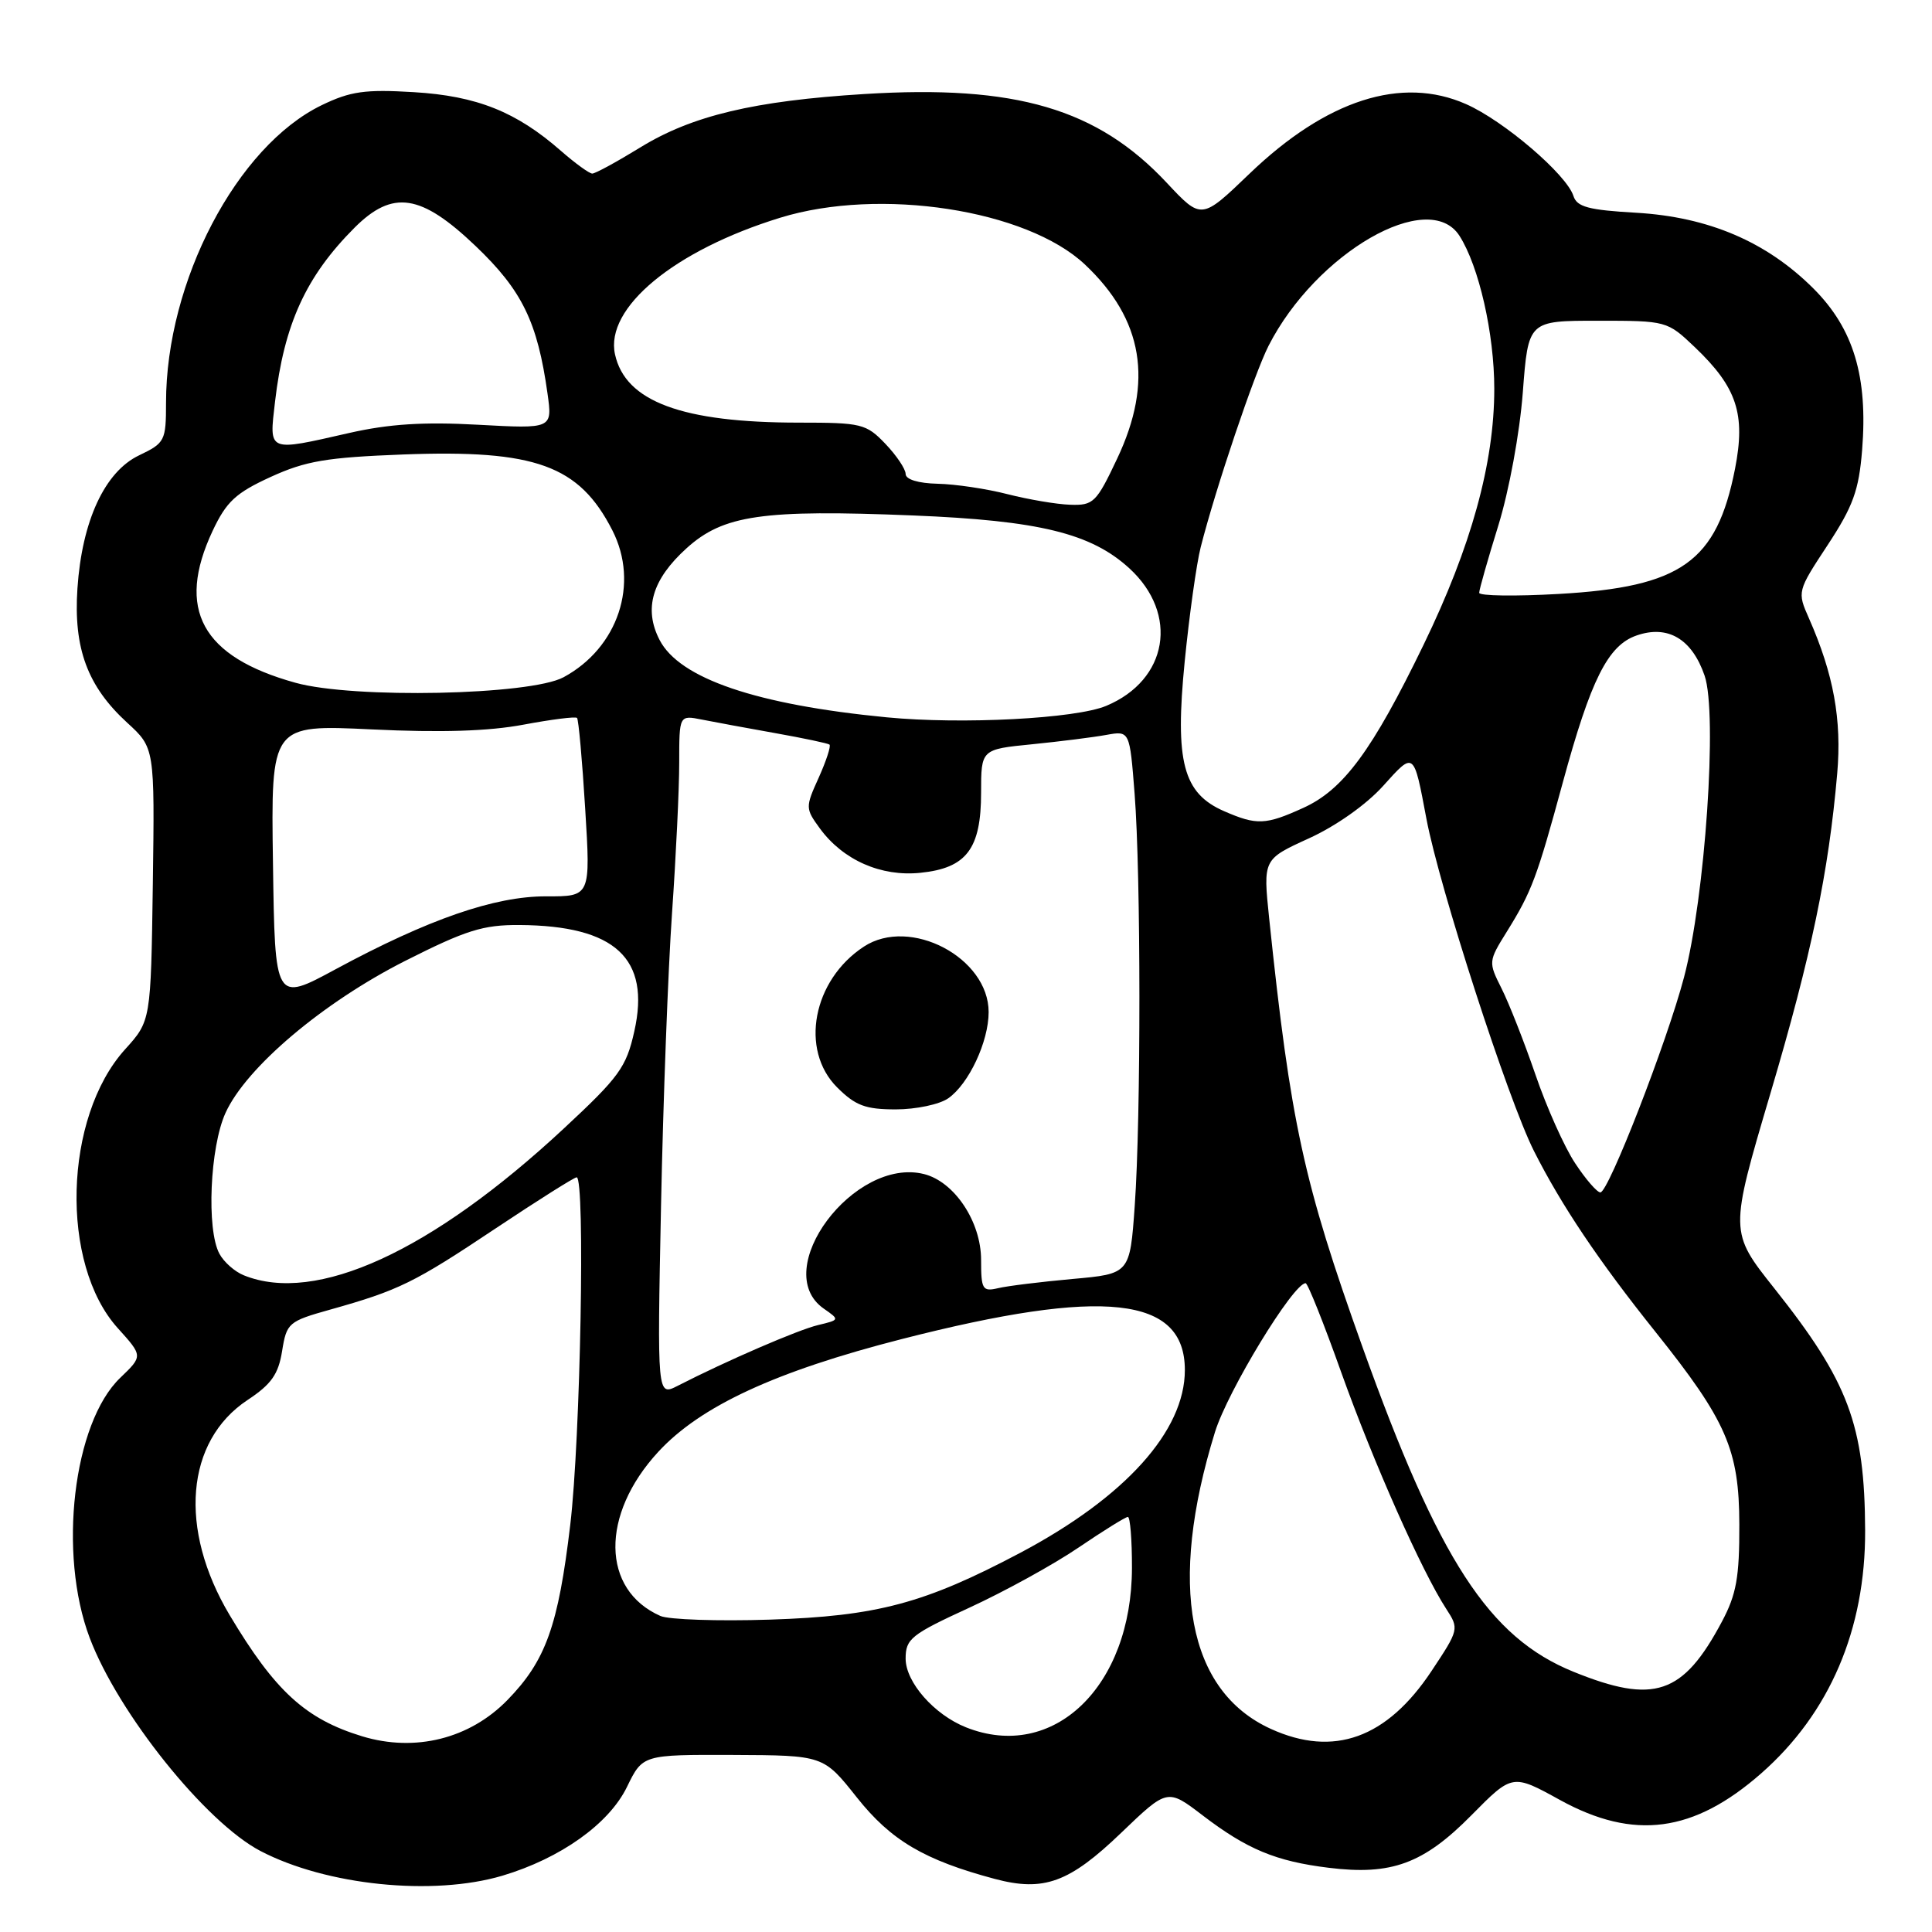 <?xml version="1.0" encoding="UTF-8" standalone="no"?>
<!DOCTYPE svg PUBLIC "-//W3C//DTD SVG 1.1//EN" "http://www.w3.org/Graphics/SVG/1.1/DTD/svg11.dtd" >
<svg xmlns="http://www.w3.org/2000/svg" xmlns:xlink="http://www.w3.org/1999/xlink" version="1.1" viewBox="0 0 256 256">
 <g >
 <path fill="currentColor"
d=" M 66.57 248.54 C 74.28 246.24 80.70 241.67 83.08 236.77 C 85.16 232.50 85.16 232.50 97.13 232.54 C 109.11 232.59 109.11 232.59 113.53 238.16 C 118.06 243.87 122.47 246.47 131.83 248.97 C 138.31 250.69 141.69 249.46 148.56 242.86 C 154.69 236.98 154.69 236.98 159.36 240.55 C 165.24 245.04 169.05 246.63 176.06 247.49 C 184.36 248.52 188.62 246.96 194.96 240.54 C 200.40 235.03 200.40 235.03 206.73 238.52 C 216.51 243.89 224.42 242.84 233.37 234.98 C 242.44 227.01 247.19 215.91 247.14 202.79 C 247.08 188.80 244.94 183.09 235.12 170.73 C 229.16 163.23 229.16 163.23 234.59 144.88 C 240.03 126.51 242.30 115.60 243.44 102.50 C 244.06 95.36 242.96 89.33 239.70 81.94 C 238.13 78.39 238.14 78.35 242.18 72.21 C 245.55 67.08 246.31 64.97 246.74 59.64 C 247.52 49.91 245.61 43.56 240.31 38.25 C 234.10 32.04 226.40 28.75 216.80 28.19 C 210.49 27.83 208.95 27.42 208.49 25.97 C 207.59 23.13 199.27 16.01 194.27 13.80 C 185.73 10.02 175.76 13.22 165.55 23.03 C 159.20 29.13 159.20 29.13 154.62 24.24 C 145.41 14.39 134.59 11.21 114.52 12.46 C 99.93 13.36 91.70 15.32 84.85 19.53 C 81.74 21.44 78.88 23.00 78.48 23.00 C 78.09 23.00 76.23 21.65 74.35 20.01 C 68.43 14.81 63.18 12.71 54.82 12.21 C 48.37 11.82 46.43 12.10 42.64 13.93 C 31.38 19.38 22.00 37.31 22.00 53.36 C 22.00 58.41 21.85 58.70 18.44 60.33 C 13.88 62.50 10.86 69.02 10.26 77.98 C 9.73 85.92 11.59 90.94 16.85 95.76 C 20.50 99.10 20.50 99.10 20.25 117.18 C 19.99 135.27 19.99 135.27 16.56 139.06 C 8.43 148.07 7.92 167.48 15.61 175.99 C 18.94 179.68 18.94 179.68 15.94 182.56 C 9.69 188.55 7.66 205.87 11.89 217.04 C 15.67 227.03 27.24 241.46 34.50 245.26 C 43.24 249.83 57.35 251.27 66.57 248.54 Z  M 47.99 230.07 C 40.48 227.78 36.45 224.09 30.43 214.01 C 23.62 202.59 24.59 190.95 32.80 185.51 C 35.95 183.43 36.89 182.10 37.38 179.02 C 37.98 175.29 38.22 175.08 43.75 173.53 C 52.87 170.97 54.89 169.97 65.66 162.78 C 71.26 159.05 76.09 156.00 76.41 156.00 C 77.56 156.00 76.92 190.68 75.56 202.06 C 73.97 215.44 72.32 220.05 67.24 225.26 C 62.23 230.40 55.01 232.20 47.99 230.07 Z  M 168.40 229.09 C 157.37 224.08 154.72 210.05 160.99 189.76 C 162.68 184.30 171.35 170.06 173.00 170.03 C 173.28 170.02 175.41 175.35 177.73 181.87 C 181.99 193.78 188.38 208.18 191.63 213.18 C 193.35 215.82 193.33 215.93 189.69 221.41 C 183.77 230.33 176.73 232.88 168.40 229.09 Z  M 128.00 228.88 C 123.78 227.20 120.00 222.90 120.00 219.77 C 120.00 217.15 120.73 216.57 128.46 213.02 C 133.11 210.88 139.62 207.30 142.91 205.06 C 146.20 202.83 149.14 201.00 149.45 201.00 C 149.75 201.00 150.00 204.04 149.99 207.75 C 149.97 223.48 139.57 233.48 128.00 228.88 Z  M 208.50 221.52 C 197.29 216.97 190.67 206.78 180.54 178.50 C 172.71 156.62 171.01 148.80 168.17 121.68 C 167.36 113.86 167.36 113.86 173.43 111.09 C 177.00 109.47 181.05 106.61 183.27 104.14 C 187.40 99.55 187.31 99.48 189.01 108.50 C 190.72 117.58 199.82 145.70 203.25 152.50 C 206.88 159.70 211.83 167.07 219.35 176.47 C 228.77 188.25 230.45 192.10 230.47 202.00 C 230.49 209.01 230.08 211.27 228.16 214.88 C 223.00 224.57 219.18 225.85 208.50 221.52 Z  M 87.50 214.12 C 79.67 210.66 79.54 200.71 87.22 192.38 C 92.81 186.32 102.73 181.72 119.50 177.43 C 146.28 170.58 157.00 171.76 157.00 181.54 C 157.00 189.61 149.10 198.38 135.22 205.74 C 122.51 212.47 116.21 214.15 102.00 214.61 C 95.12 214.83 88.60 214.61 87.50 214.12 Z  M 87.59 159.76 C 87.87 145.87 88.53 128.40 89.05 120.94 C 89.57 113.49 90.00 104.54 90.00 101.07 C 90.00 94.75 90.00 94.75 93.01 95.35 C 94.67 95.68 99.06 96.49 102.76 97.15 C 106.47 97.81 109.68 98.49 109.91 98.66 C 110.13 98.84 109.49 100.80 108.49 103.03 C 106.70 106.98 106.71 107.13 108.65 109.79 C 111.72 113.97 116.74 116.19 121.96 115.65 C 128.07 115.03 130.00 112.48 130.00 105.03 C 130.00 99.29 130.00 99.29 136.75 98.62 C 140.46 98.25 144.89 97.69 146.59 97.38 C 149.69 96.82 149.69 96.82 150.34 105.16 C 151.18 115.90 151.19 148.07 150.36 159.74 C 149.72 168.79 149.72 168.79 142.11 169.47 C 137.92 169.85 133.49 170.39 132.25 170.69 C 130.19 171.17 130.00 170.87 130.00 166.95 C 130.00 161.89 126.48 156.59 122.44 155.57 C 113.17 153.25 101.91 168.32 109.14 173.39 C 111.28 174.88 111.28 174.89 108.39 175.58 C 105.73 176.22 96.33 180.28 89.79 183.63 C 87.08 185.01 87.08 185.01 87.59 159.76 Z  M 125.65 145.53 C 128.37 143.63 131.00 138.02 131.00 134.11 C 131.00 126.89 120.59 121.42 114.47 125.43 C 107.70 129.86 105.94 139.10 110.92 144.08 C 113.35 146.50 114.67 147.00 118.70 147.00 C 121.37 147.00 124.50 146.34 125.65 145.53 Z  M 32.32 168.99 C 31.11 168.51 29.65 167.22 29.07 166.12 C 27.34 162.91 27.82 151.99 29.88 147.47 C 32.61 141.45 42.76 132.86 53.67 127.33 C 61.75 123.25 64.00 122.54 68.83 122.57 C 81.52 122.65 86.22 126.99 84.05 136.65 C 82.99 141.42 82.05 142.71 74.68 149.56 C 57.19 165.83 41.88 172.85 32.32 168.99 Z  M 208.71 154.13 C 207.30 152.01 204.93 146.72 203.45 142.38 C 201.96 138.05 199.94 132.91 198.96 130.97 C 197.21 127.48 197.21 127.39 199.65 123.47 C 202.96 118.15 203.65 116.30 207.08 103.68 C 210.79 90.05 213.06 85.52 216.84 84.21 C 220.99 82.76 224.19 84.65 225.87 89.53 C 227.60 94.57 225.94 118.91 223.14 129.50 C 220.86 138.14 213.13 158.00 212.06 158.00 C 211.62 158.00 210.11 156.26 208.71 154.13 Z  M 36.17 114.39 C 35.90 96.01 35.90 96.01 49.27 96.65 C 58.42 97.09 64.77 96.89 69.37 96.02 C 73.07 95.33 76.26 94.92 76.46 95.13 C 76.66 95.33 77.15 100.74 77.54 107.15 C 78.26 118.79 78.26 118.79 72.38 118.77 C 65.55 118.75 56.77 121.79 44.47 128.43 C 36.43 132.78 36.43 132.78 36.17 114.39 Z  M 162.21 107.49 C 156.76 105.12 155.66 100.96 156.98 87.64 C 157.59 81.51 158.54 74.70 159.10 72.50 C 161.08 64.71 166.20 49.53 168.09 45.82 C 174.39 33.48 189.32 24.88 193.39 31.25 C 195.97 35.29 198.00 44.21 198.00 51.52 C 198.00 61.38 194.95 72.41 188.62 85.46 C 181.83 99.46 178.01 104.64 172.69 107.05 C 167.70 109.32 166.53 109.37 162.21 107.49 Z  M 117.50 95.05 C 100.23 93.38 90.04 89.91 87.40 84.80 C 85.26 80.67 86.41 76.77 90.98 72.64 C 95.84 68.24 101.03 67.49 120.97 68.30 C 137.70 68.98 144.57 70.66 149.65 75.31 C 156.24 81.36 154.77 90.11 146.58 93.53 C 142.51 95.23 127.49 96.01 117.50 95.05 Z  M 39.15 90.47 C 26.73 87.03 23.30 80.73 28.17 70.35 C 30.00 66.47 31.23 65.32 35.86 63.20 C 40.52 61.07 43.28 60.61 53.44 60.22 C 70.96 59.56 76.74 61.66 81.14 70.27 C 84.74 77.32 81.91 85.83 74.67 89.74 C 70.26 92.12 46.83 92.61 39.15 90.47 Z  M 196.00 78.55 C 196.00 78.13 197.14 74.13 198.53 69.65 C 199.96 65.03 201.37 57.38 201.78 52.00 C 202.50 42.50 202.50 42.50 211.70 42.50 C 220.84 42.50 220.91 42.52 224.57 46.00 C 230.16 51.33 231.32 54.86 229.90 62.12 C 227.47 74.46 222.79 77.78 206.56 78.70 C 200.75 79.03 196.00 78.96 196.00 78.55 Z  M 133.50 65.48 C 130.75 64.77 126.59 64.15 124.25 64.10 C 121.67 64.04 120.00 63.53 120.00 62.80 C 120.00 62.15 118.79 60.35 117.31 58.80 C 114.77 56.15 114.16 56.00 105.86 56.00 C 90.39 56.00 82.86 53.21 81.49 46.95 C 80.14 40.79 89.35 33.17 103.38 28.85 C 116.57 24.78 136.03 27.77 143.76 35.05 C 151.49 42.33 152.86 50.56 148.04 60.75 C 145.27 66.62 144.88 66.99 141.79 66.88 C 139.98 66.82 136.25 66.18 133.50 65.48 Z  M 36.44 53.25 C 37.64 42.95 40.54 36.62 46.98 30.17 C 52.04 25.12 55.77 25.68 63.03 32.61 C 69.18 38.48 71.22 42.65 72.55 52.16 C 73.20 56.82 73.20 56.82 63.33 56.28 C 56.13 55.88 51.52 56.18 46.28 57.37 C 35.37 59.85 35.66 59.97 36.44 53.25 Z "/>
</g>
</svg>